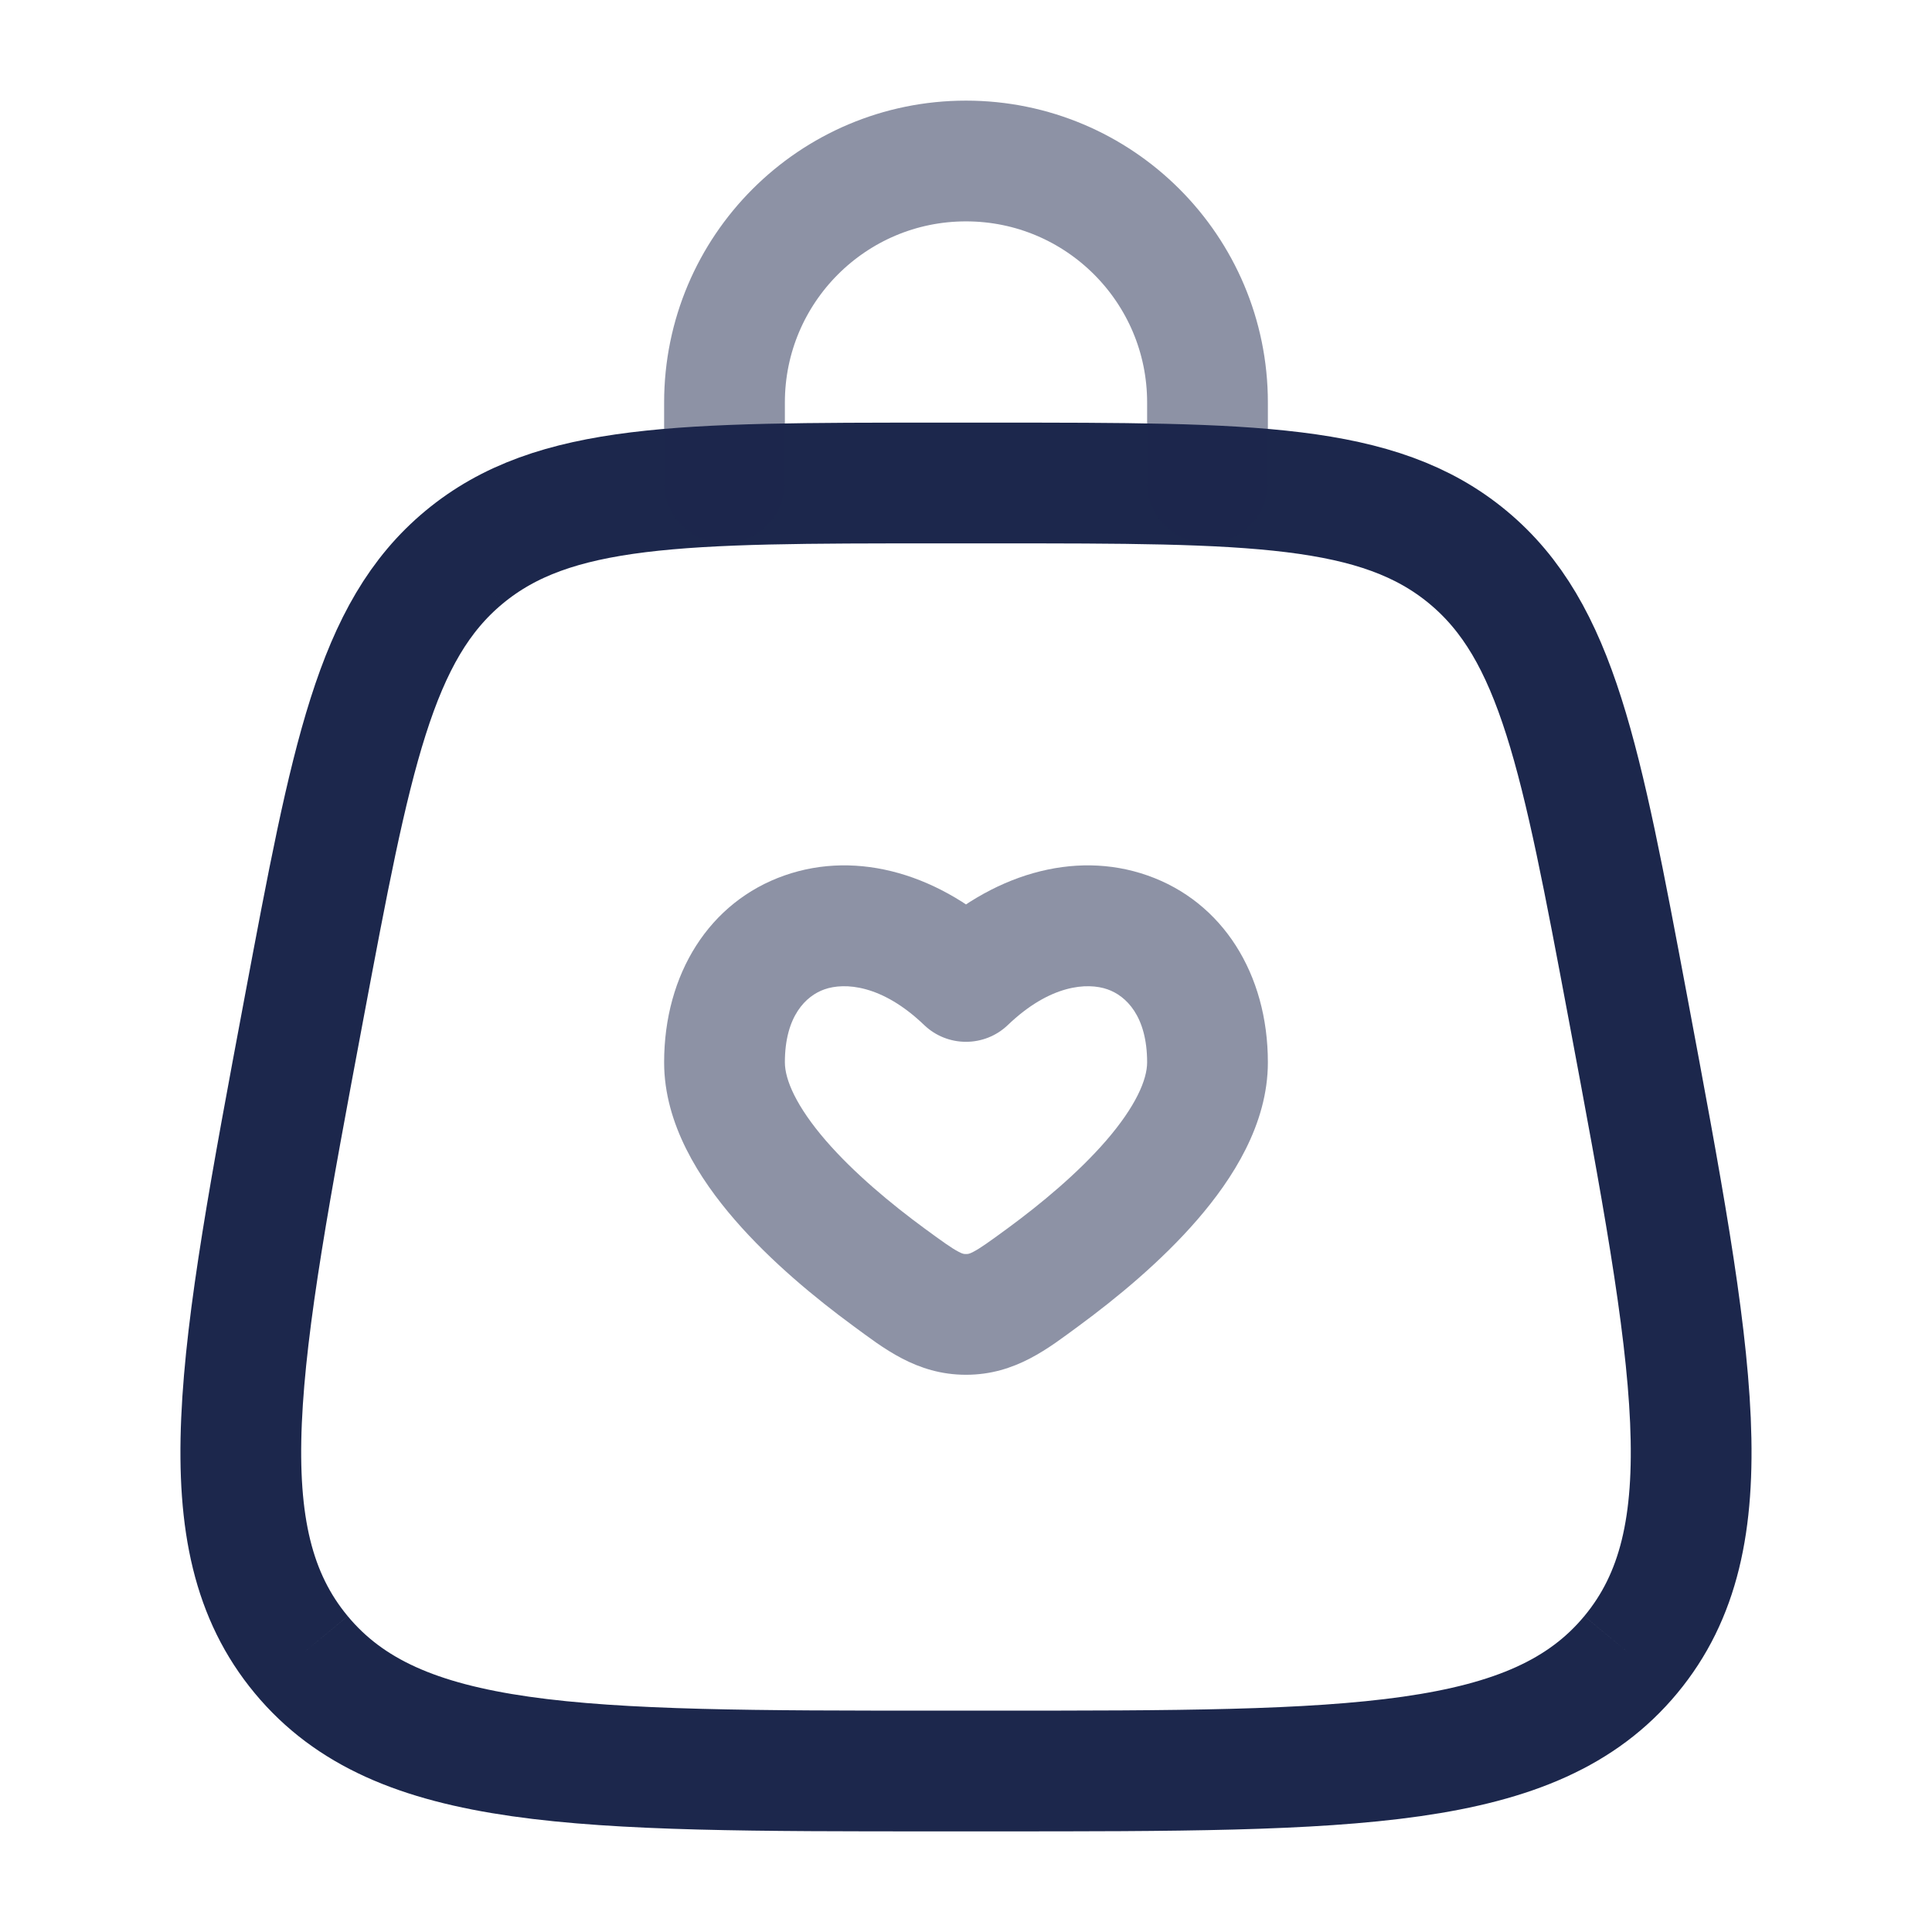 <svg width="24" height="24" viewBox="0 0 24 24" fill="none" xmlns="http://www.w3.org/2000/svg">
<path d="M3.742 20.555C4.941 22 7.174 22 11.639 22H12.361C16.826 22 19.059 22 20.258 20.555M3.742 20.555C2.542 19.11 2.953 16.915 3.776 12.526C4.362 9.405 4.654 7.844 5.765 6.922M3.742 20.555C3.742 20.555 3.742 20.555 3.742 20.555ZM20.258 20.555C21.458 19.11 21.046 16.915 20.224 12.526C19.638 9.405 19.346 7.844 18.235 6.922M20.258 20.555C20.258 20.555 20.258 20.555 20.258 20.555ZM18.235 6.922C17.124 6 15.536 6 12.361 6H11.639C8.464 6 6.876 6 5.765 6.922M18.235 6.922C18.235 6.922 18.235 6.922 18.235 6.922ZM5.765 6.922C5.765 6.922 5.765 6.922 5.765 6.922Z" stroke="#1C274C" stroke-width="1.5"/>
<path opacity="0.5" d="M12 12.192L11.481 12.734C11.771 13.011 12.229 13.011 12.519 12.734L12 12.192ZM11.043 15.866L10.599 16.471L11.043 15.866ZM12.957 15.866L12.514 15.261L12.957 15.866ZM12 16.328L12 17.078L12 16.328ZM11.486 15.261C11.069 14.955 10.608 14.572 10.259 14.169C9.891 13.743 9.75 13.412 9.75 13.197H8.25C8.25 13.967 8.691 14.648 9.125 15.15C9.578 15.674 10.139 16.133 10.599 16.471L11.486 15.261ZM9.75 13.197C9.75 12.621 10.013 12.37 10.242 12.29C10.492 12.202 10.956 12.23 11.481 12.734L12.519 11.65C11.694 10.861 10.658 10.555 9.746 10.875C8.812 11.202 8.25 12.1 8.25 13.197H9.75ZM13.401 16.471C13.861 16.133 14.422 15.674 14.875 15.15C15.309 14.648 15.75 13.967 15.75 13.197H14.25C14.25 13.412 14.109 13.743 13.741 14.169C13.392 14.572 12.931 14.955 12.514 15.261L13.401 16.471ZM15.75 13.197C15.75 12.1 15.188 11.202 14.254 10.875C13.342 10.555 12.306 10.861 11.481 11.65L12.519 12.734C13.044 12.23 13.508 12.202 13.758 12.29C13.987 12.37 14.25 12.621 14.25 13.197H15.75ZM10.599 16.471C10.968 16.741 11.382 17.078 12 17.078L12 15.578C11.976 15.578 11.96 15.578 11.906 15.549C11.82 15.504 11.713 15.427 11.486 15.261L10.599 16.471ZM12.514 15.261C12.287 15.427 12.18 15.504 12.094 15.549C12.04 15.578 12.024 15.578 12 15.578L12 17.078C12.618 17.078 13.032 16.741 13.401 16.471L12.514 15.261Z" fill="#1C274C"/>
<path opacity="0.5" d="M9 6V5C9 3.344 10.343 2 12 2C13.657 2 15 3.344 15 5V6" stroke="#1C274C" stroke-width="1.5" stroke-linecap="round"/>
</svg>

